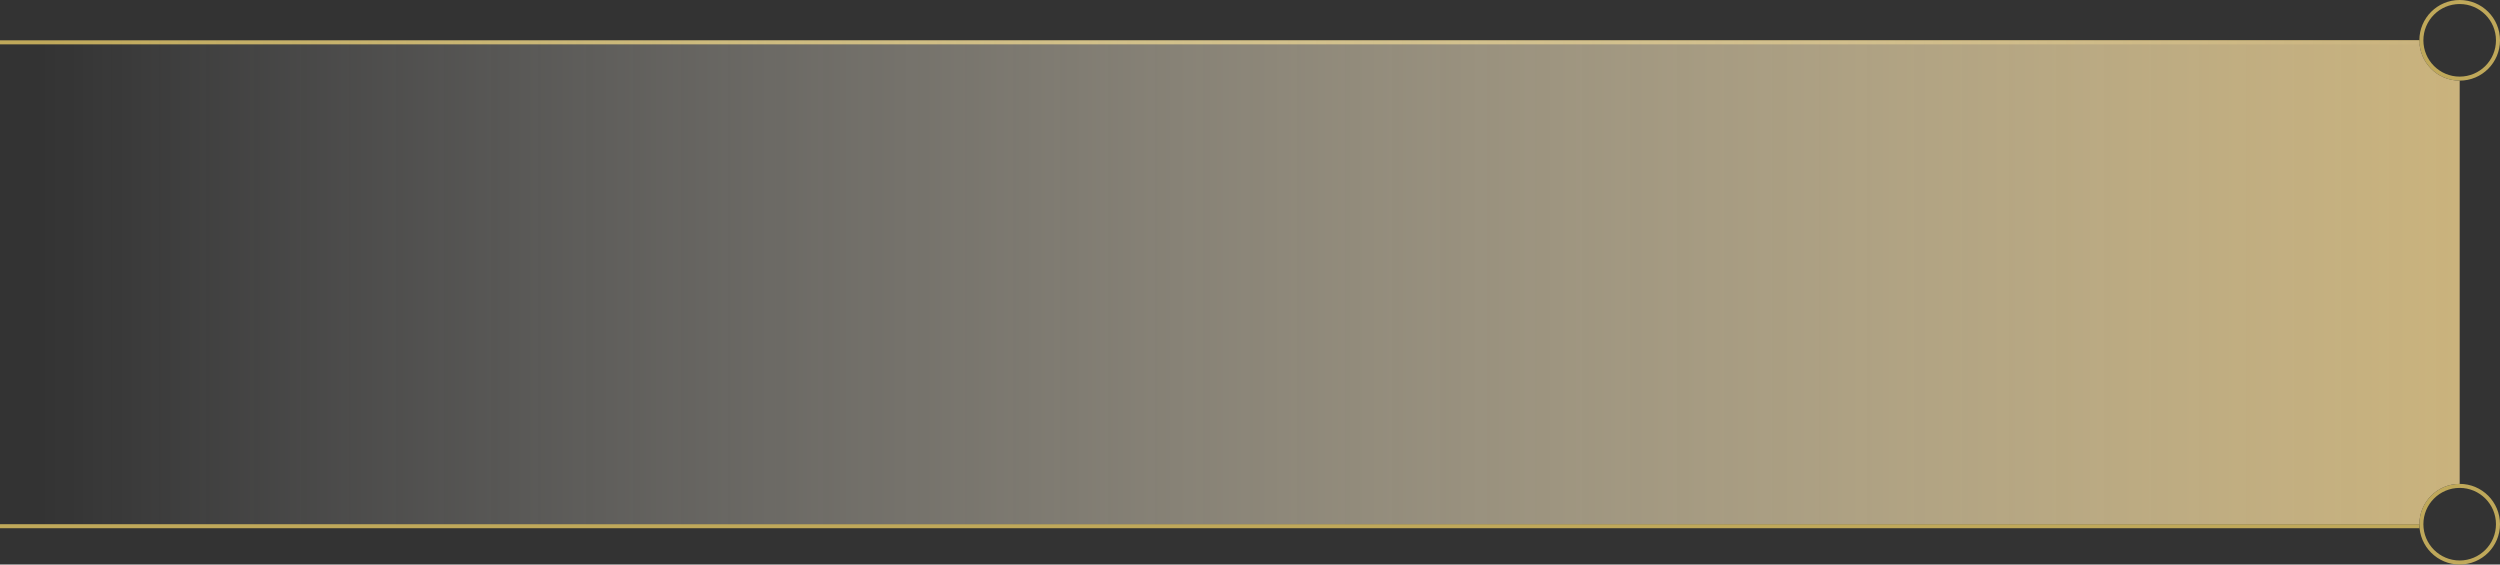 <svg width="15500" height="3500" viewBox="0 0 15500 3500" fill="none" xmlns="http://www.w3.org/2000/svg">
<rect x="0" y="0" width="15500" height="3500" fill="#333333" stroke="none"/>
<line x1="15000" y1="262.5" y2="262.5" stroke="#BFA85A" stroke-width="25"/>
<line x1="15000" y1="3262.5" y2="3262.5" stroke="#BFA85A" stroke-width="25"/>
<circle cx="15250" cy="3250" r="237.5" transform="rotate(180 15250 3250)" stroke="#BFA85A" stroke-width="25"/>
<circle cx="15250" cy="250" r="237.5" transform="rotate(180 15250 250)" stroke="#BFA85A" stroke-width="25"/>
<path fill-rule="evenodd" clip-rule="evenodd" d="M15000 3250C15000 3111.93 15111.9 3000 15250 3000V500C15111.9 500 15000 388.071 15000 250H250V3250H15000Z" fill="url(#paint0_linear_231_13215)"/>
<defs>
<linearGradient id="paint0_linear_231_13215" x1="15250" y1="1750" x2="250" y2="1750" gradientUnits="userSpaceOnUse">
<stop stop-color="white"/>
<stop offset="0" stop-color="#CAB37D"/>
<stop offset="1" stop-color="white" stop-opacity="0"/>
<stop offset="1" stop-color="#BFA85A"/>
</linearGradient>
</defs>
</svg>
